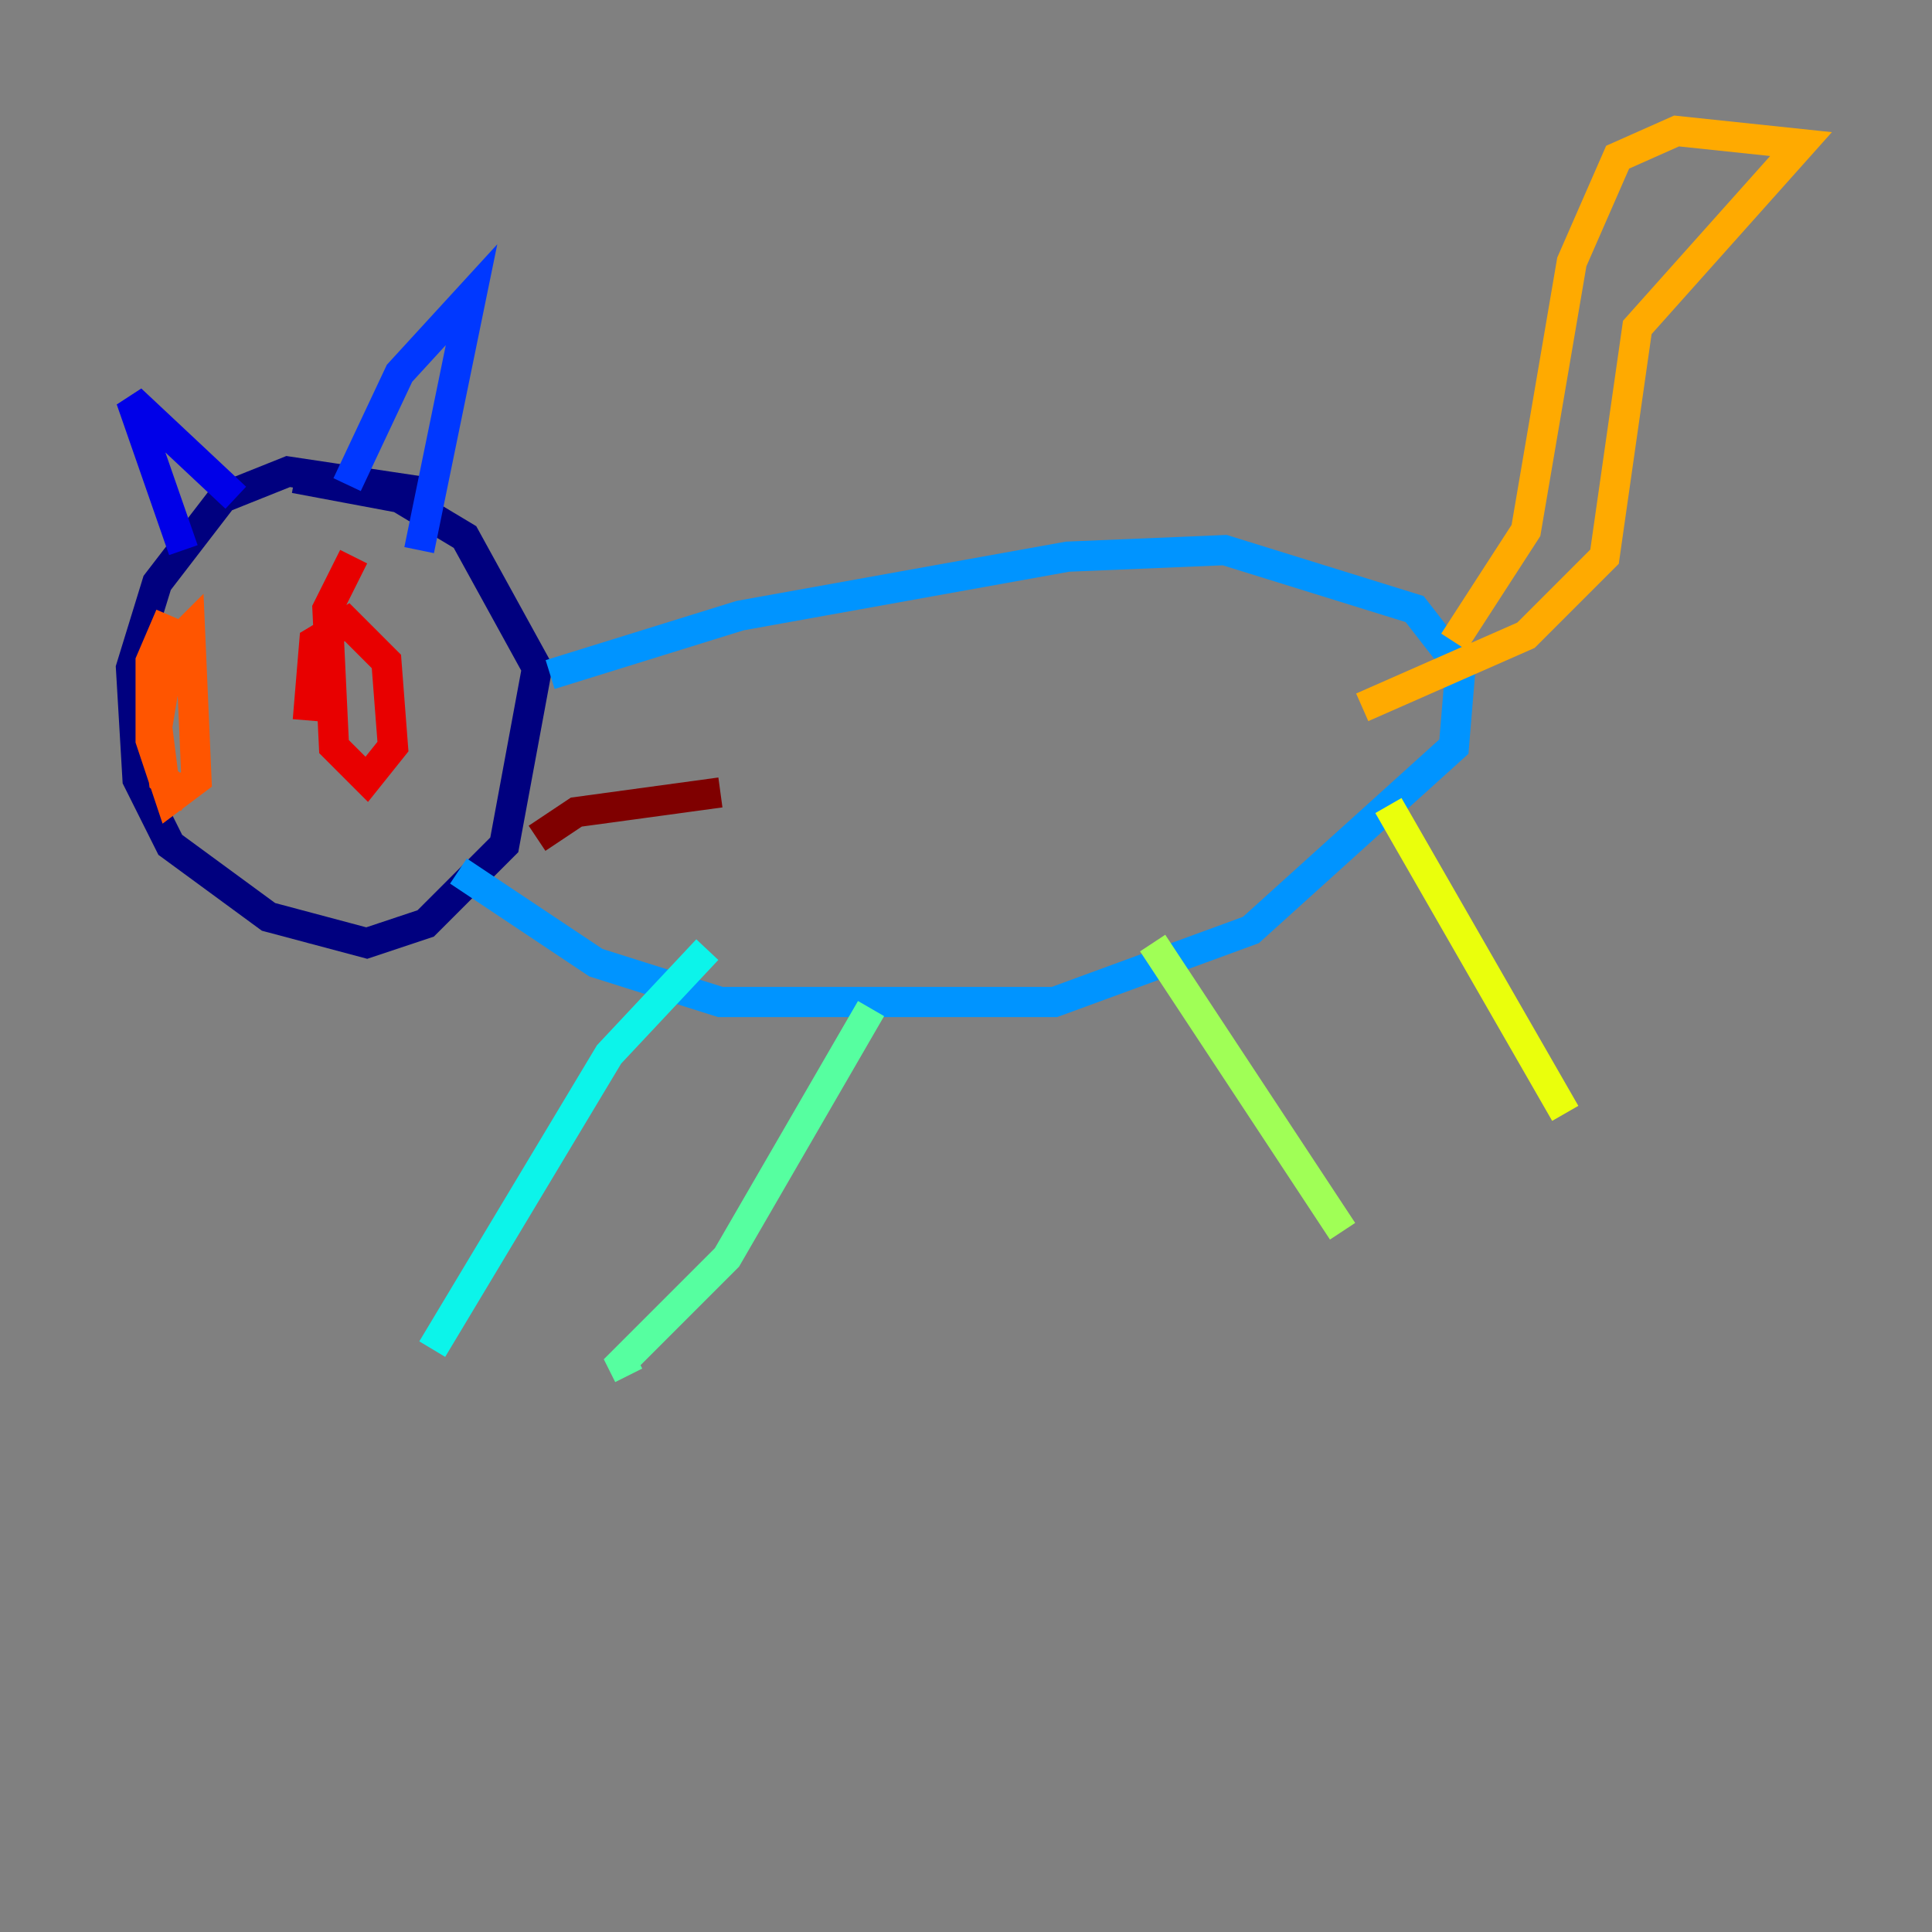 <?xml version="1.0" encoding="utf-8" ?>
<svg baseProfile="tiny" height="128" version="1.2" viewBox="0,0,128,128" width="128" xmlns="http://www.w3.org/2000/svg" xmlns:ev="http://www.w3.org/2001/xml-events" xmlns:xlink="http://www.w3.org/1999/xlink"><rect x="0" y="0" width="128" height="128" fill="#808080" stroke="none"/><defs /><polyline fill="none" points="27.77,32.542 19.091,31.241 14.752,32.976 10.414,38.617 8.678,44.258 9.112,51.634 11.281,55.973 17.79,60.746 24.298,62.481 28.203,61.18 33.41,55.973 35.58,44.258 30.807,35.58 26.468,32.976 19.525,31.675" stroke="#00007f" stroke-width="2" /><polyline fill="none" points="12.149,36.447 8.678,26.468 15.62,32.976" stroke="#0000e8" stroke-width="2" /><polyline fill="none" points="22.997,32.108 26.468,24.732 31.241,19.525 27.77,36.447" stroke="#0038ff" stroke-width="2" /><polyline fill="none" points="36.447,44.691 49.031,40.786 70.725,36.881 81.139,36.447 93.722,40.352 96.759,44.258 96.325,49.464 82.875,61.614 69.858,66.386 47.729,66.386 39.485,63.783 30.373,57.709" stroke="#0094ff" stroke-width="2" /><polyline fill="none" points="46.861,62.915 40.352,69.858 28.637,89.383" stroke="#0cf4ea" stroke-width="2" /><polyline fill="none" points="57.709,66.82 48.163,83.308 41.22,90.251 41.654,91.119" stroke="#56ffa0" stroke-width="2" /><polyline fill="none" points="76.366,62.481 88.949,81.573" stroke="#a0ff56" stroke-width="2" /><polyline fill="none" points="91.986,53.37 103.702,73.763" stroke="#eaff0c" stroke-width="2" /><polyline fill="none" points="96.325,42.522 101.098,35.146 104.136,17.356 107.173,10.414 111.078,8.678 119.322,9.546 108.475,21.695 106.305,36.881 101.098,42.088 90.251,46.861" stroke="#ffaa00" stroke-width="2" /><polyline fill="none" points="11.281,40.786 9.98,43.824 9.98,49.031 11.281,52.936 13.017,51.634 12.583,41.654 11.281,42.956 10.414,48.163 10.848,51.634 12.583,52.936" stroke="#ff5500" stroke-width="2" /><polyline fill="none" points="23.43,36.881 21.695,40.352 22.129,49.464 24.298,51.634 26.034,49.464 25.6,43.824 22.997,41.22 20.827,42.522 20.393,47.729" stroke="#e80000" stroke-width="2" /><polyline fill="none" points="35.58,55.539 38.183,53.803 47.729,52.502" stroke="#7f0000" stroke-width="2" /></svg>